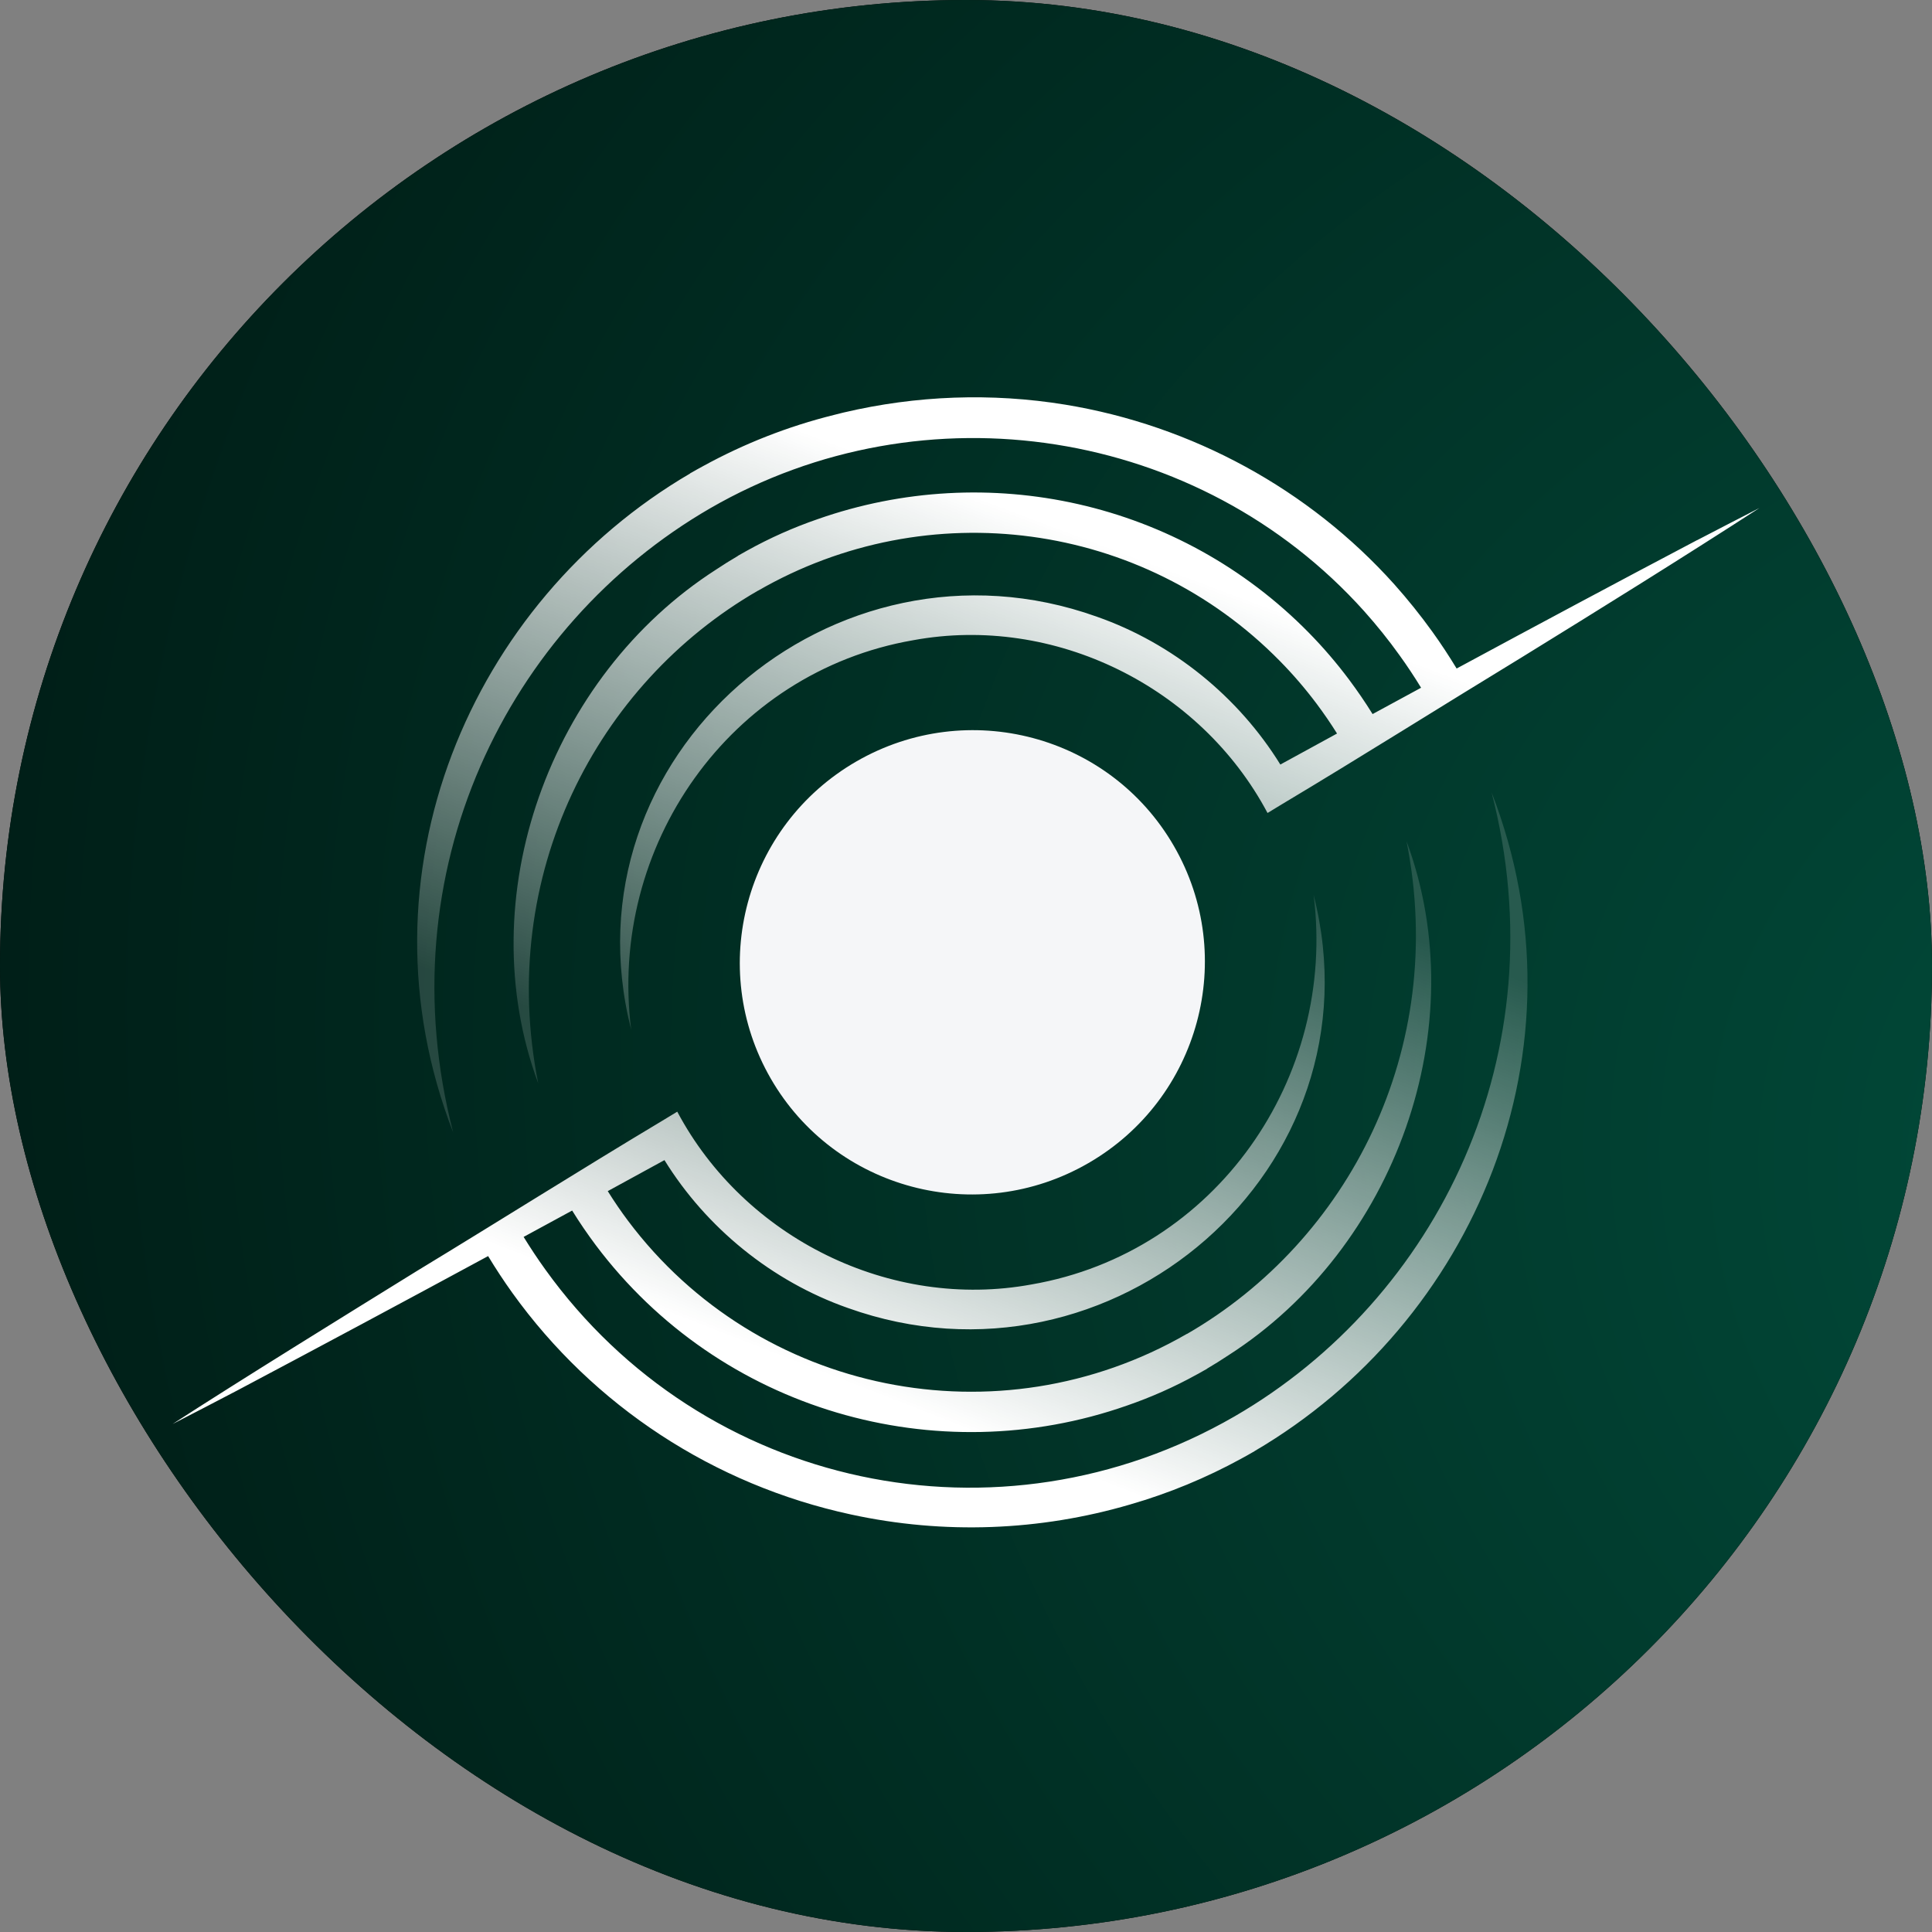 <svg width="40" height="40" viewBox="0 0 40 40" fill="none" xmlns="http://www.w3.org/2000/svg">
<rect x="0" y="0" width="40" height="40" fill="#808080" stroke="none"/>
<g clip-path="url(#clip0_15865_93005)">
<rect width="40" height="40" rx="20" fill="black"/>
<path d="M55.947 0H-15.947V40.445H55.947V0Z" fill="url(#paint0_radial_15865_93005)"/>
<g clip-path="url(#clip1_15865_93005)">
<path d="M22.532 24.082C24.836 22.752 25.63 19.811 24.304 17.515C22.978 15.218 20.035 14.435 17.73 15.765C15.426 17.096 14.633 20.036 15.959 22.333C17.285 24.629 20.228 25.413 22.532 24.082Z" fill="#F5F6F8"/>
<path d="M30.881 16.403C32.281 21.809 29.759 26.895 25.56 29.325C20.688 32.137 14.553 30.828 11.288 26.281C11.131 26.063 10.982 25.837 10.841 25.609C11.177 25.426 11.513 25.245 11.846 25.063C11.999 25.311 12.164 25.551 12.335 25.78C14.911 29.21 19.393 30.483 23.332 29.101C23.828 28.93 24.312 28.716 24.774 28.46C24.783 28.455 24.793 28.45 24.803 28.445C24.838 28.424 24.875 28.405 24.911 28.384C24.937 28.369 24.965 28.354 24.991 28.339L24.99 28.337C25.141 28.247 25.291 28.155 25.437 28.057C28.886 25.844 30.545 21.264 29.121 17.418C29.979 21.734 27.911 25.693 24.575 27.618L24.574 27.616C20.671 29.87 15.697 28.864 13.005 25.278C12.857 25.081 12.716 24.874 12.583 24.661C12.978 24.445 13.37 24.232 13.757 24.019C14.624 25.422 15.984 26.529 17.553 27.08C23.017 29.036 28.641 24.199 27.197 18.529C27.678 22.322 25.166 25.934 21.358 26.593C18.433 27.131 15.412 25.632 14.022 23.016L13.71 23.205C12.051 24.198 10.28 25.314 8.627 26.317C7.176 27.215 4.982 28.57 3.573 29.483C4.016 29.257 4.456 29.025 4.897 28.796C6.582 27.903 8.352 26.955 10.106 26.006C10.263 26.266 10.431 26.521 10.607 26.767C12.29 29.111 14.779 30.741 17.615 31.355C19.547 31.775 21.53 31.696 23.397 31.149C24.206 30.916 24.974 30.596 25.693 30.203C25.788 30.151 25.882 30.099 25.976 30.044L25.975 30.043C30.512 27.387 32.951 21.738 30.88 16.401L30.881 16.403Z" fill="url(#paint1_linear_15865_93005)"/>
<path d="M35.136 11.183C33.49 12.05 31.821 12.943 30.158 13.841C30 13.581 29.833 13.326 29.655 13.079C29.412 12.741 29.146 12.41 28.866 12.096C27.101 10.129 24.682 8.809 22.055 8.378C20.526 8.128 18.965 8.188 17.47 8.54C17.448 8.545 17.427 8.551 17.405 8.556C17.359 8.567 17.313 8.579 17.266 8.591C16.307 8.829 15.401 9.188 14.563 9.647C14.47 9.697 14.379 9.748 14.287 9.801L14.288 9.803C9.751 12.458 7.311 18.107 9.382 23.444C7.983 18.038 10.505 12.953 14.704 10.523C19.144 7.96 24.837 8.857 28.244 12.654C28.504 12.945 28.751 13.252 28.976 13.567C29.133 13.784 29.282 14.01 29.422 14.239C29.087 14.42 28.752 14.602 28.418 14.784C28.264 14.536 28.1 14.297 27.928 14.067C27.672 13.725 27.392 13.399 27.096 13.098C24.421 10.375 20.444 9.513 16.93 10.748C16.428 10.921 15.941 11.137 15.475 11.396C15.465 11.402 15.456 11.407 15.446 11.412C15.417 11.428 15.388 11.445 15.359 11.461C15.331 11.477 15.303 11.493 15.275 11.509L15.276 11.511C15.124 11.6 14.974 11.693 14.828 11.791C11.379 14.004 9.72 18.583 11.143 22.429C10.286 18.114 12.354 14.155 15.691 12.23L15.692 12.231C19.216 10.197 23.659 10.794 26.498 13.685C26.769 13.96 27.025 14.258 27.259 14.57C27.407 14.768 27.549 14.974 27.682 15.187C27.289 15.401 26.898 15.615 26.508 15.829C25.641 14.426 24.281 13.319 22.712 12.769C17.249 10.813 11.624 15.65 13.068 21.319C12.588 17.527 15.1 13.915 18.907 13.255C21.832 12.717 24.853 14.216 26.243 16.832L26.554 16.643C28.144 15.693 29.924 14.572 31.508 13.608C33.13 12.608 34.827 11.553 36.428 10.517C35.996 10.737 35.567 10.962 35.137 11.184L35.136 11.183Z" fill="url(#paint2_linear_15865_93005)"/>
</g>
</g>
<defs>
<radialGradient id="paint0_radial_15865_93005" cx="0" cy="0" r="1" gradientUnits="userSpaceOnUse" gradientTransform="translate(49.169 25.391) rotate(-159.321) scale(61.455 51.818)">
<stop stop-color="#014F3D"/>
<stop offset="1" stop-color="#00140F"/>
</radialGradient>
<linearGradient id="paint1_linear_15865_93005" x1="22.127" y1="30.414" x2="26.782" y2="18.469" gradientUnits="userSpaceOnUse">
<stop stop-color="white"/>
<stop offset="1" stop-color="white" stop-opacity="0.15"/>
</linearGradient>
<linearGradient id="paint2_linear_15865_93005" x1="17.747" y1="9.352" x2="13.098" y2="21.668" gradientUnits="userSpaceOnUse">
<stop stop-color="white"/>
<stop offset="1" stop-color="white" stop-opacity="0.15"/>
</linearGradient>
<clipPath id="clip0_15865_93005">
<rect width="40" height="40" rx="20" fill="white"/>
</clipPath>
<clipPath id="clip1_15865_93005">
<rect width="37.937" height="23.378" fill="white" transform="translate(-2.272 19.361) rotate(-30)"/>
</clipPath>
</defs>
</svg>
